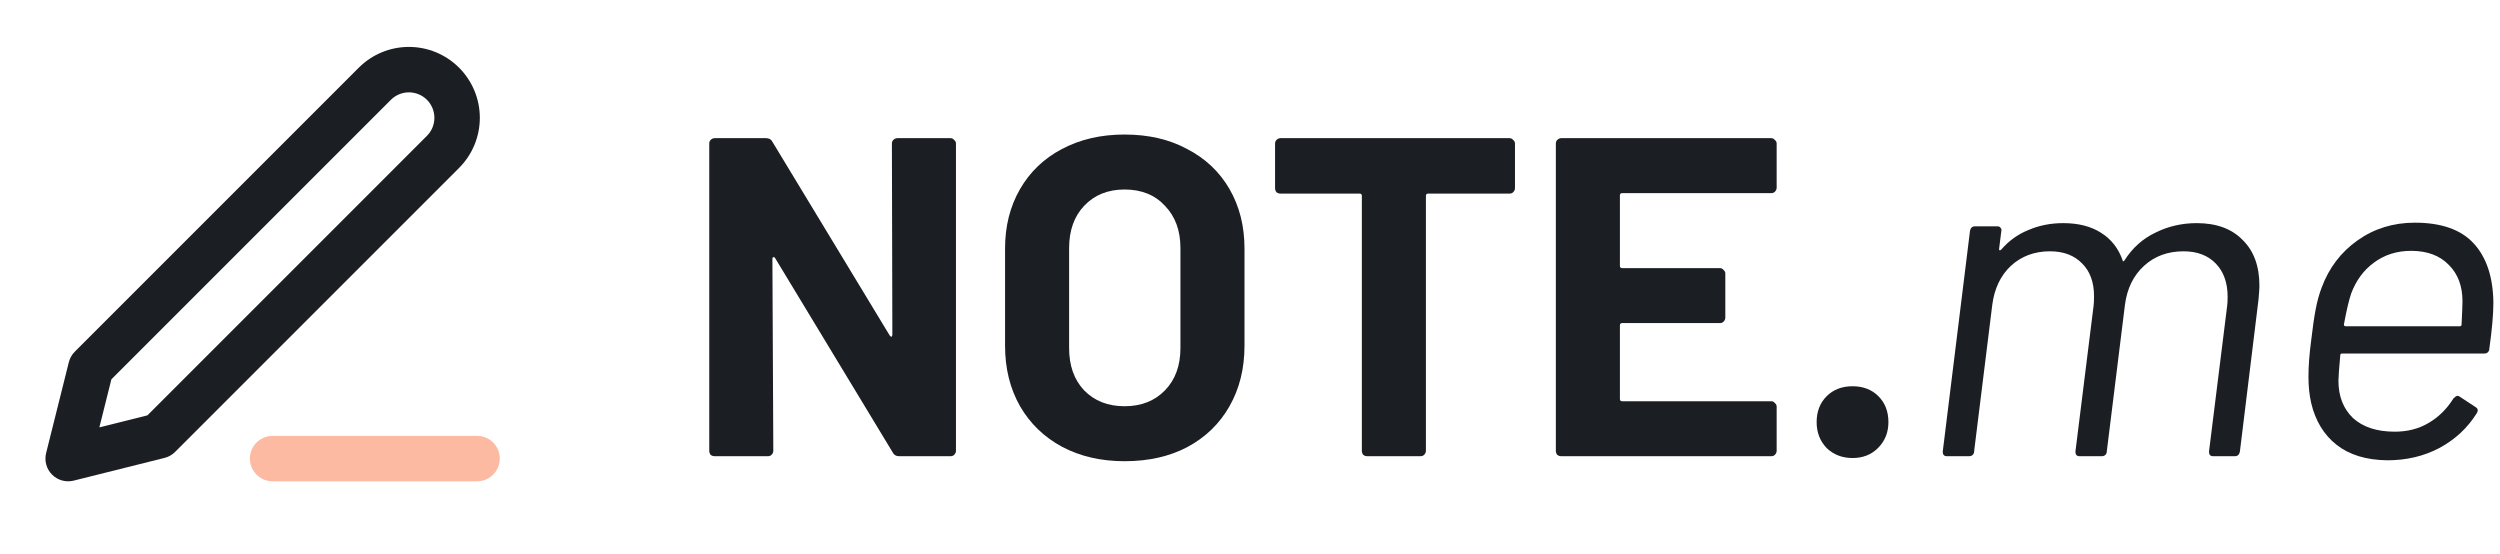 <svg width="298" height="66" viewBox="0 0 298 66" fill="none" xmlns="http://www.w3.org/2000/svg">
<path fill-rule="evenodd" clip-rule="evenodd" d="M29.788 54.664C29.788 53.168 31 51.956 32.496 51.956H56.867C58.363 51.956 59.575 53.168 59.575 54.664C59.575 56.159 58.363 57.372 56.867 57.372H32.496C31 57.372 29.788 56.159 29.788 54.664Z" fill="#FDBAA3"/>
<path fill-rule="evenodd" clip-rule="evenodd" d="M48.743 11.008C47.938 11.008 47.166 11.328 46.596 11.897L13.277 45.216L11.845 50.942L17.571 49.511L50.89 16.191C51.172 15.909 51.396 15.575 51.549 15.206C51.701 14.838 51.78 14.443 51.78 14.044C51.78 13.646 51.701 13.251 51.549 12.882C51.396 12.514 51.172 12.179 50.89 11.897C50.608 11.615 50.274 11.392 49.905 11.239C49.537 11.086 49.142 11.008 48.743 11.008ZM42.767 8.067C44.352 6.482 46.502 5.592 48.743 5.592C49.853 5.592 50.952 5.81 51.978 6.235C53.003 6.66 53.935 7.283 54.72 8.067C55.505 8.852 56.127 9.784 56.552 10.81C56.977 11.835 57.196 12.934 57.196 14.044C57.196 15.154 56.977 16.253 56.552 17.279C56.127 18.304 55.505 19.236 54.72 20.021L20.87 53.87C20.523 54.218 20.089 54.464 19.612 54.583L8.781 57.291C7.858 57.522 6.882 57.251 6.209 56.578C5.536 55.906 5.266 54.93 5.497 54.007L8.205 43.175C8.324 42.699 8.57 42.264 8.917 41.917L42.767 8.067Z" fill="#1B1F23"/>
<path d="M106.315 17.119C106.315 16.938 106.369 16.794 106.477 16.686C106.622 16.541 106.784 16.469 106.965 16.469H113.301C113.482 16.469 113.626 16.541 113.735 16.686C113.879 16.794 113.951 16.938 113.951 17.119V53.731C113.951 53.911 113.879 54.074 113.735 54.218C113.626 54.326 113.482 54.38 113.301 54.38H107.181C106.82 54.38 106.568 54.236 106.423 53.947L92.396 30.767C92.324 30.659 92.251 30.623 92.179 30.659C92.107 30.659 92.071 30.731 92.071 30.875L92.179 53.731C92.179 53.911 92.107 54.074 91.963 54.218C91.854 54.326 91.71 54.38 91.529 54.38H85.193C85.012 54.38 84.85 54.326 84.705 54.218C84.597 54.074 84.543 53.911 84.543 53.731V17.119C84.543 16.938 84.597 16.794 84.705 16.686C84.85 16.541 85.012 16.469 85.193 16.469H91.313C91.674 16.469 91.926 16.613 92.071 16.902L106.044 39.974C106.116 40.083 106.188 40.137 106.261 40.137C106.333 40.1 106.369 40.01 106.369 39.866L106.315 17.119Z" fill="#1B1F23"/>
<path d="M134.046 54.976C131.23 54.976 128.739 54.399 126.572 53.243C124.442 52.088 122.781 50.481 121.59 48.423C120.398 46.329 119.803 43.928 119.803 41.22V29.63C119.803 26.958 120.398 24.593 121.59 22.535C122.781 20.477 124.442 18.888 126.572 17.769C128.739 16.613 131.23 16.036 134.046 16.036C136.899 16.036 139.39 16.613 141.52 17.769C143.687 18.888 145.366 20.477 146.557 22.535C147.749 24.593 148.344 26.958 148.344 29.63V41.22C148.344 43.928 147.749 46.329 146.557 48.423C145.366 50.517 143.687 52.142 141.52 53.297C139.39 54.417 136.899 54.976 134.046 54.976ZM134.046 48.423C136.032 48.423 137.639 47.791 138.867 46.527C140.094 45.264 140.708 43.585 140.708 41.491V29.576C140.708 27.481 140.094 25.802 138.867 24.539C137.675 23.239 136.068 22.589 134.046 22.589C132.061 22.589 130.454 23.239 129.226 24.539C128.035 25.802 127.439 27.481 127.439 29.576V41.491C127.439 43.585 128.035 45.264 129.226 46.527C130.454 47.791 132.061 48.423 134.046 48.423Z" fill="#1B1F23"/>
<path d="M179.935 16.469C180.115 16.469 180.26 16.541 180.368 16.686C180.512 16.794 180.585 16.938 180.585 17.119V22.427C180.585 22.607 180.512 22.77 180.368 22.914C180.26 23.022 180.115 23.076 179.935 23.076H170.24C170.06 23.076 169.969 23.167 169.969 23.347V53.731C169.969 53.911 169.897 54.074 169.753 54.218C169.644 54.326 169.5 54.38 169.319 54.38H162.983C162.802 54.38 162.64 54.326 162.495 54.218C162.387 54.074 162.333 53.911 162.333 53.731V23.347C162.333 23.167 162.243 23.076 162.062 23.076H152.638C152.458 23.076 152.295 23.022 152.151 22.914C152.043 22.77 151.988 22.607 151.988 22.427V17.119C151.988 16.938 152.043 16.794 152.151 16.686C152.295 16.541 152.458 16.469 152.638 16.469H179.935Z" fill="#1B1F23"/>
<path d="M211.778 22.372C211.778 22.553 211.706 22.715 211.562 22.86C211.453 22.968 211.309 23.022 211.128 23.022H193.364C193.183 23.022 193.093 23.113 193.093 23.293V31.688C193.093 31.868 193.183 31.959 193.364 31.959H205.008C205.189 31.959 205.333 32.031 205.442 32.175C205.586 32.284 205.658 32.428 205.658 32.608V37.862C205.658 38.042 205.586 38.205 205.442 38.349C205.333 38.458 205.189 38.512 205.008 38.512H193.364C193.183 38.512 193.093 38.602 193.093 38.783V47.556C193.093 47.737 193.183 47.827 193.364 47.827H211.128C211.309 47.827 211.453 47.9 211.562 48.044C211.706 48.152 211.778 48.297 211.778 48.477V53.731C211.778 53.911 211.706 54.074 211.562 54.218C211.453 54.326 211.309 54.38 211.128 54.38H186.107C185.926 54.38 185.764 54.326 185.619 54.218C185.511 54.074 185.457 53.911 185.457 53.731V17.119C185.457 16.938 185.511 16.794 185.619 16.686C185.764 16.541 185.926 16.469 186.107 16.469H211.128C211.309 16.469 211.453 16.541 211.562 16.686C211.706 16.794 211.778 16.938 211.778 17.119V22.372Z" fill="#1B1F23"/>
<path d="M220.822 54.597C219.594 54.597 218.565 54.2 217.735 53.406C216.94 52.575 216.543 51.546 216.543 50.319C216.543 49.055 216.94 48.026 217.735 47.231C218.529 46.437 219.558 46.04 220.822 46.04C222.086 46.04 223.115 46.437 223.909 47.231C224.703 48.026 225.1 49.055 225.1 50.319C225.1 51.546 224.685 52.575 223.855 53.406C223.06 54.2 222.05 54.597 220.822 54.597Z" fill="#1B1F23"/>
<path d="M261.849 26.597C264.196 26.597 266.02 27.265 267.319 28.601C268.655 29.901 269.323 31.724 269.323 34.071C269.323 34.36 269.287 34.901 269.215 35.696L266.994 53.839C266.922 54.2 266.724 54.38 266.399 54.38H263.799C263.474 54.38 263.312 54.2 263.312 53.839L265.478 36.454C265.514 36.201 265.532 35.84 265.532 35.371C265.532 33.71 265.063 32.392 264.124 31.417C263.185 30.442 261.903 29.955 260.279 29.955C258.401 29.955 256.831 30.532 255.567 31.688C254.303 32.843 253.545 34.396 253.292 36.346L251.126 53.839C251.126 53.983 251.072 54.11 250.963 54.218C250.855 54.326 250.71 54.38 250.53 54.38H247.876C247.551 54.38 247.389 54.2 247.389 53.839L249.555 36.454C249.591 36.201 249.609 35.822 249.609 35.316C249.609 33.656 249.14 32.356 248.201 31.417C247.262 30.442 245.981 29.955 244.356 29.955C242.514 29.955 240.962 30.532 239.698 31.688C238.47 32.843 237.73 34.396 237.478 36.346L235.311 53.839C235.311 53.983 235.257 54.11 235.149 54.218C235.04 54.326 234.896 54.38 234.715 54.38H232.062C231.737 54.38 231.574 54.2 231.574 53.839L234.824 27.517C234.896 27.157 235.095 26.976 235.42 26.976H238.073C238.254 26.976 238.38 27.03 238.452 27.138C238.561 27.247 238.597 27.373 238.561 27.517L238.29 29.684C238.29 29.756 238.308 29.81 238.344 29.846C238.416 29.846 238.489 29.81 238.561 29.738C239.463 28.691 240.547 27.915 241.81 27.409C243.074 26.868 244.446 26.597 245.926 26.597C247.732 26.597 249.23 26.976 250.422 27.734C251.649 28.492 252.516 29.594 253.021 31.038C253.021 31.11 253.039 31.146 253.075 31.146C253.148 31.146 253.202 31.11 253.238 31.038C254.177 29.558 255.404 28.456 256.921 27.734C258.437 26.976 260.08 26.597 261.849 26.597Z" fill="#1B1F23"/>
<path d="M297.211 36.075C297.211 37.447 297.049 39.288 296.724 41.599C296.724 41.743 296.669 41.87 296.561 41.978C296.453 42.086 296.308 42.141 296.128 42.141H279.176C279.032 42.141 278.959 42.213 278.959 42.357C278.815 43.946 278.743 44.957 278.743 45.39C278.743 47.231 279.32 48.712 280.476 49.831C281.667 50.914 283.328 51.456 285.458 51.456C286.975 51.456 288.311 51.113 289.466 50.427C290.658 49.741 291.651 48.766 292.445 47.502C292.734 47.177 292.987 47.105 293.203 47.286L295.099 48.531C295.388 48.712 295.424 48.965 295.207 49.29C294.124 51.023 292.644 52.395 290.766 53.406C288.925 54.38 286.849 54.868 284.538 54.868C282.046 54.832 280.043 54.218 278.526 53.027C277.01 51.835 275.999 50.174 275.493 48.044C275.277 47.105 275.168 46.058 275.168 44.903C275.168 43.639 275.277 42.195 275.493 40.57C275.674 39.017 275.854 37.772 276.035 36.833C276.215 35.894 276.45 35.046 276.739 34.287C277.605 31.941 279.032 30.063 281.017 28.655C283.003 27.247 285.278 26.543 287.841 26.543C291.019 26.543 293.366 27.373 294.882 29.034C296.399 30.695 297.175 33.042 297.211 36.075ZM287.408 29.901C285.711 29.901 284.231 30.37 282.967 31.309C281.74 32.211 280.837 33.439 280.259 34.992C280.006 35.714 279.718 36.941 279.393 38.674C279.393 38.819 279.465 38.891 279.609 38.891H293.203C293.348 38.891 293.42 38.819 293.42 38.674C293.492 37.23 293.528 36.309 293.528 35.912C293.528 34.107 292.987 32.663 291.903 31.579C290.82 30.46 289.322 29.901 287.408 29.901Z" fill="#1B1F23"/>
</svg>
